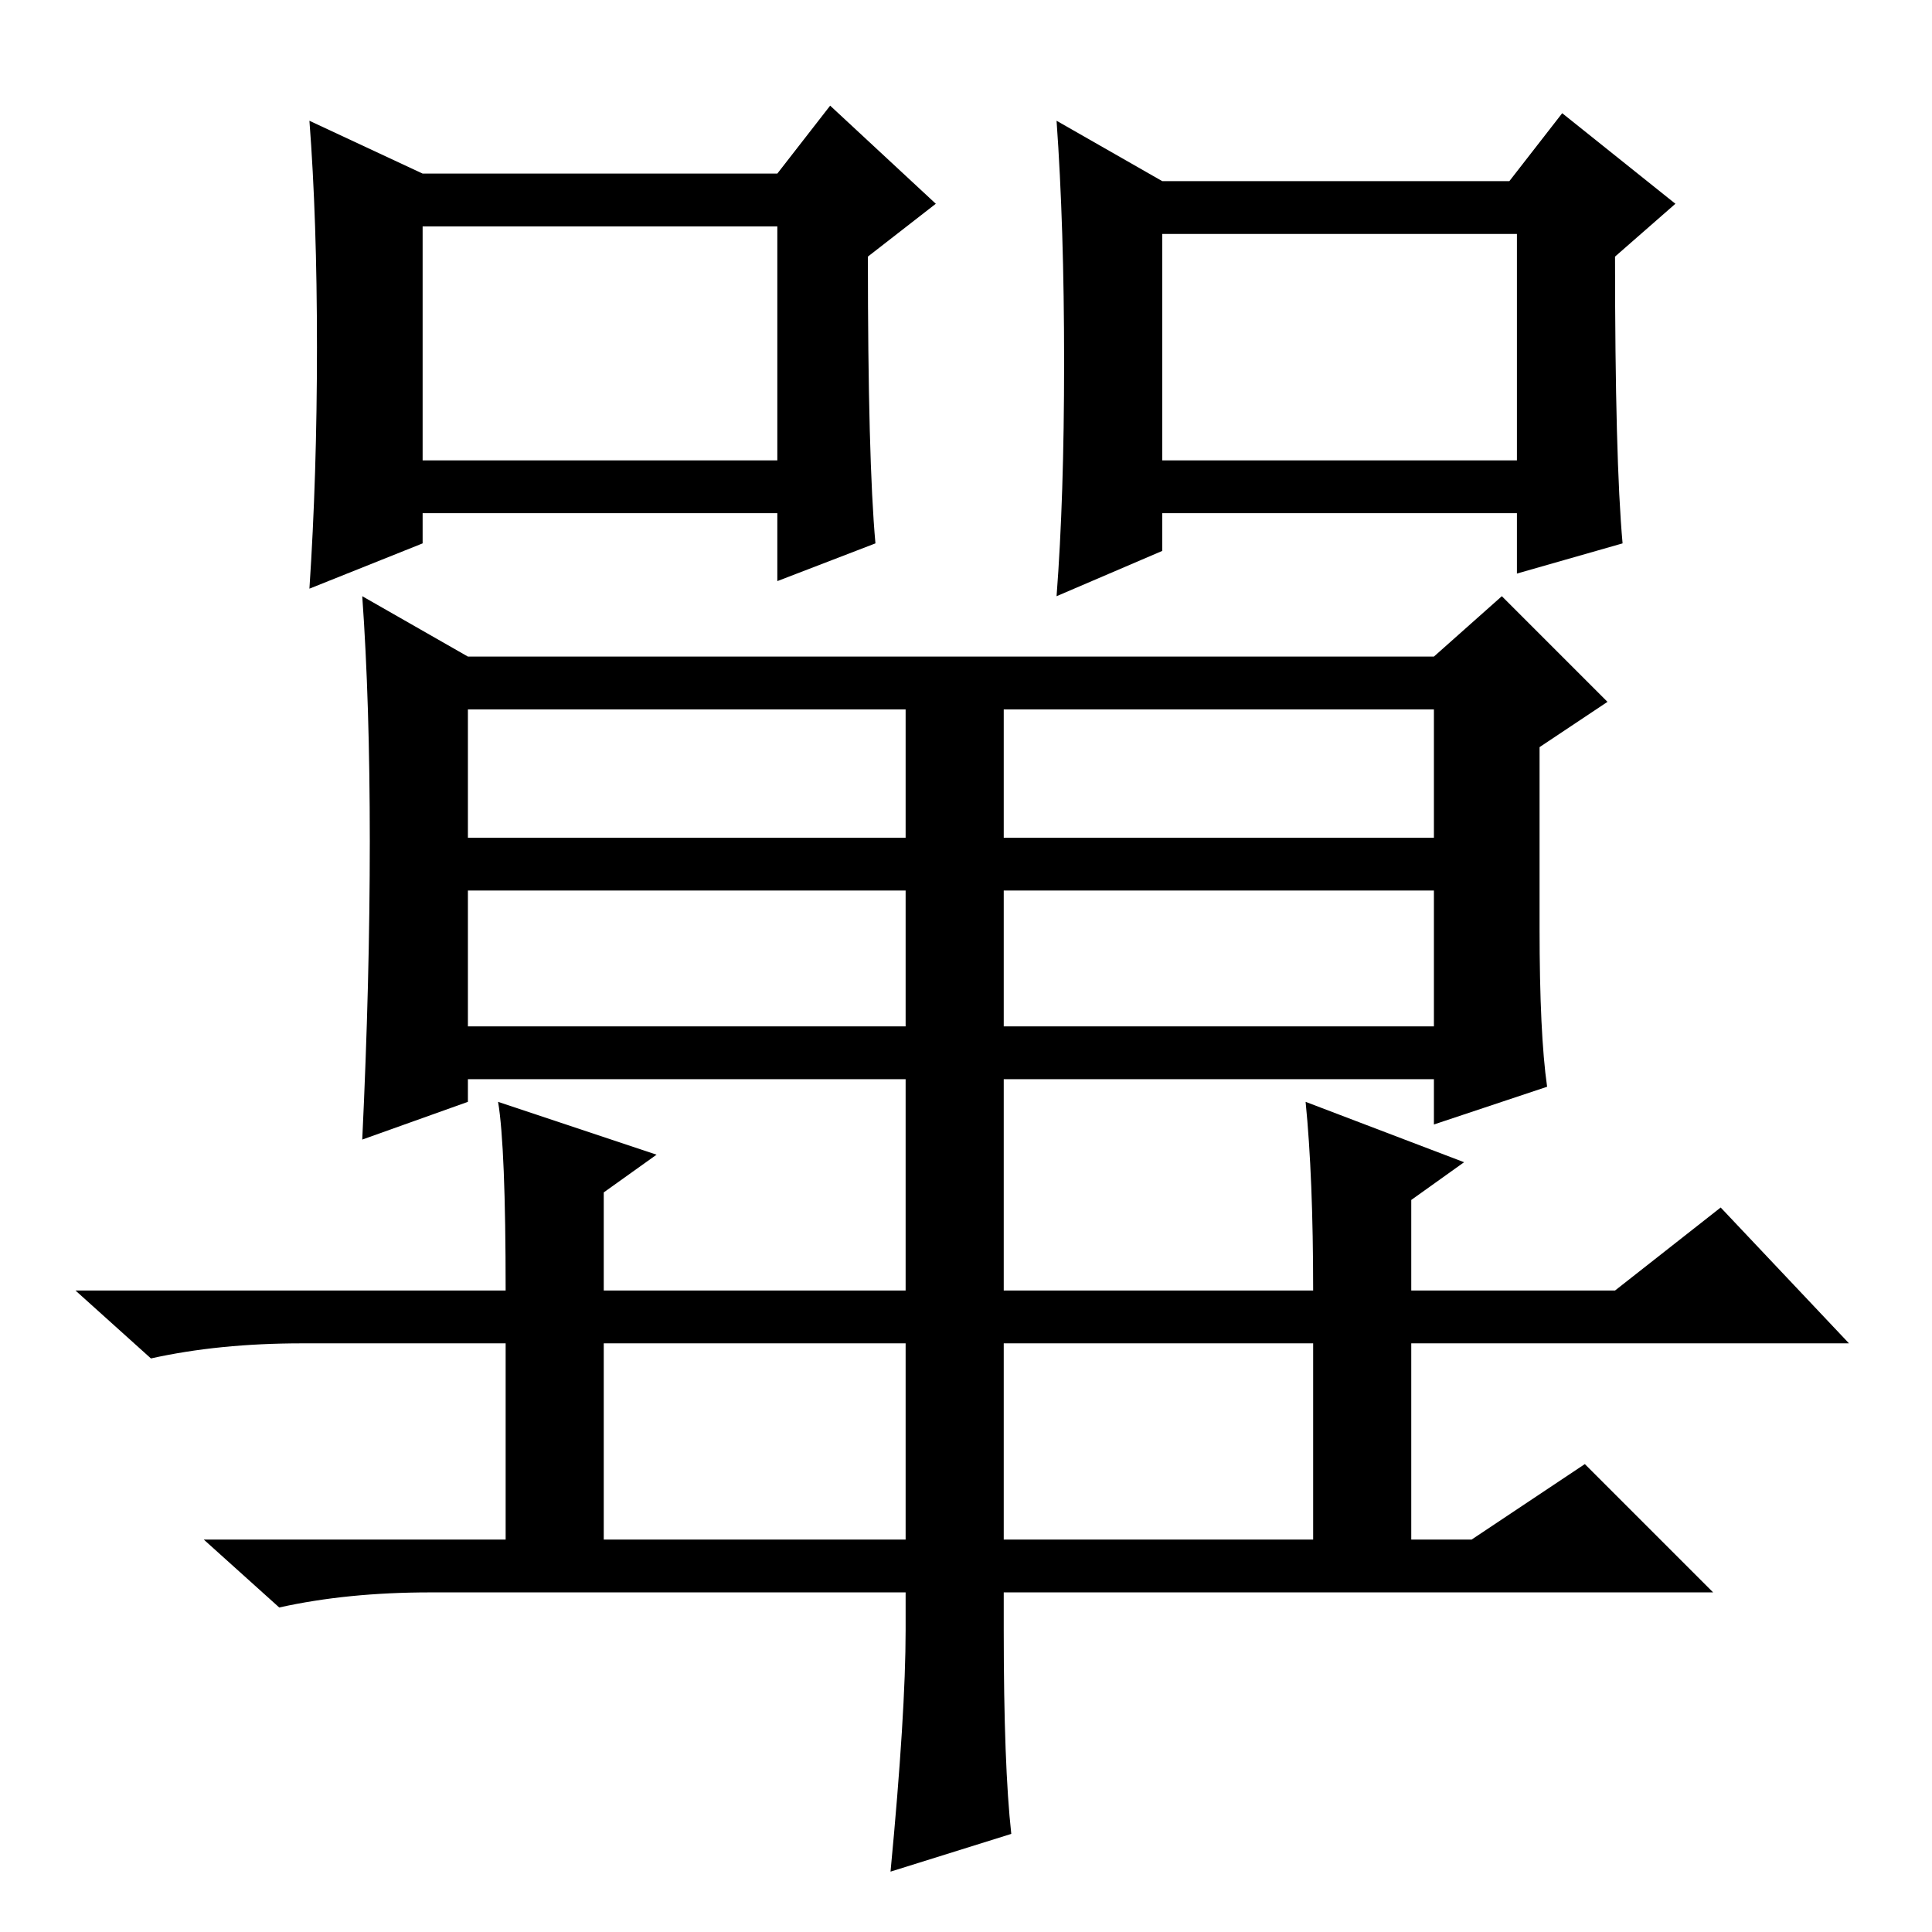<?xml version="1.0" standalone="no"?>
<!DOCTYPE svg PUBLIC "-//W3C//DTD SVG 1.1//EN" "http://www.w3.org/Graphics/SVG/1.1/DTD/svg11.dtd" >
<svg xmlns="http://www.w3.org/2000/svg" xmlns:xlink="http://www.w3.org/1999/xlink" version="1.1" viewBox="0 -36 256 256">
  <g transform="matrix(1 0 0 -1 0 220)">
   <path fill="currentColor"
d="M134 13l-16 -5q2 21 2 32v5h-63q-11 0 -20 -2l-10 9h93v26h-40v-28h-13v28h-27q-11 0 -20 -2l-10 9h57q0 19 -1 25l21 -7l-7 -5v-13h40v28h-58v-3l-14 -5q1 21 1 39.5t-1 32.5l14 -8h128l9 8l14 -14l-9 -6v-24q0 -14 1 -21l-15 -5v6h-57v-28h41q0 15 -1 25l21 -8l-7 -5
v-12h27l14 11l17 -18h-58v-28h-13v28h-41v-26h62l15 10l17 -17h-94v-5q0 -18 1 -27zM62 145h58v17h-58v-17zM133 145h57v17h-57v-17zM62 120h58v18h-58v-18zM133 120h57v18h-57v-18zM116 184l-13 -5v9h-47v-4l-15 -6q1 15 1 32t-1 30l15 -7h47l7 9l14 -13l-9 -7q0 -27 1 -38
zM56 195h47v31h-47v-31zM215 184l-14 -4v8h-47v-5l-14 -6q1 13 1 31t-1 32l14 -8h46l7 9l15 -12l-8 -7q0 -27 1 -38zM154 195h47v30h-47v-30z" />
  </g>

</svg>
